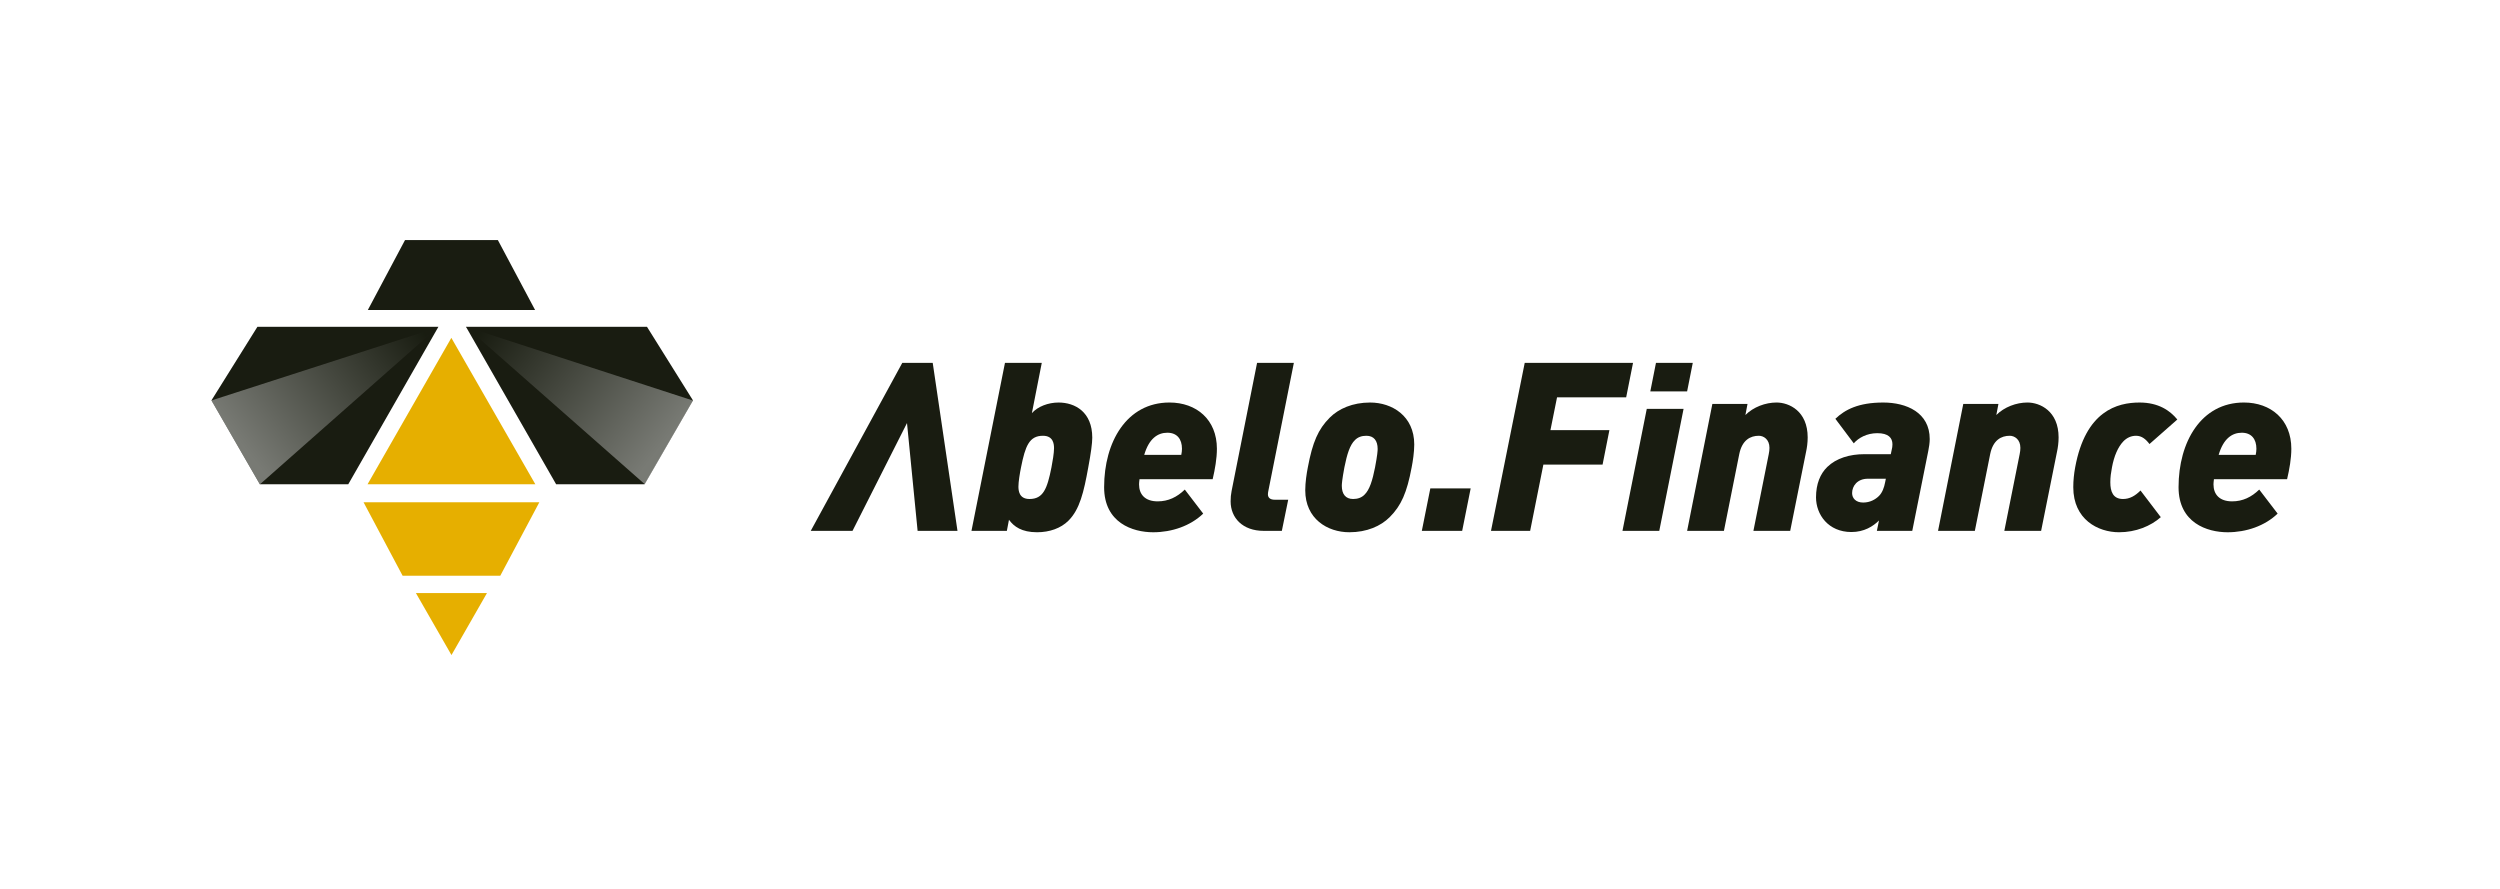 <?xml version="1.0" encoding="UTF-8"?>
<svg width="180px" height="64px" viewBox="0 0 180 64" version="1.1" xmlns="http://www.w3.org/2000/svg" xmlns:xlink="http://www.w3.org/1999/xlink">
    <!-- Generator: Sketch 52.4 (67378) - http://www.bohemiancoding.com/sketch -->
    <title>白底</title>
    <desc>Created with Sketch.</desc>
    <defs>
        <linearGradient x1="7.423%" y1="1.11022302e-14%" x2="100%" y2="50%" id="linearGradient-1">
            <stop stop-color="#191C11" offset="0%"></stop>
            <stop stop-color="#D8D8D8" offset="100%"></stop>
        </linearGradient>
        <polygon id="path-2" points="13.426 11.701 0.551 0.365 16.894 5.676"></polygon>
    </defs>
    <g id="白底" stroke="none" stroke-width="1" fill="none" fill-rule="evenodd">
        <rect fill="#FFFFFF" x="0" y="0" width="180" height="64"></rect>
        <g id="Group-45" transform="translate(15, 17)">
            <polygon id="Fill-1" fill="#E6AF00" points="23.833 19.162 11.175 19.162 13.989 24.454 21.019 24.454"></polygon>
            <polygon id="Fill-2" fill="#191C11" points="11.483 5.321 23.527 5.321 20.847 0.286 14.161 0.286"></polygon>
            <g id="Group-11" transform="translate(0, 6.164)">
                <path d="M17.506,24 C18.376,22.48 19.21,21.023 20.062,19.536 L14.945,19.536 C15.802,21.027 16.639,22.487 17.506,24" id="Fill-3" fill="#E6AF00"></path>
                <path d="M3.707,11.701 L10.079,11.701 L10.077,11.7 C12.285,7.843 14.402,4.144 16.566,0.365 L3.533,0.365 L3.534,0.365 L0.223,5.665 L3.707,11.701 Z" id="Fill-5" fill="#191C11"></path>
                <path d="M31.41,11.701 L25.038,11.701 L25.04,11.7 C22.832,7.843 20.715,4.144 18.551,0.365 L31.584,0.365 L31.583,0.365 L34.894,5.665 L31.41,11.701 Z" id="Fill-7" fill="#191C11"></path>
                <path d="M23.543,11.701 C21.528,8.187 19.548,4.733 17.497,1.161 C15.445,4.747 13.472,8.193 11.465,11.701 L23.543,11.701 Z" id="Fill-9" fill="#E6AF00"></path>
            </g>
            <polygon id="Clip-16-Copy" fill-opacity="0.5" fill="url(#linearGradient-1)" transform="translate(8.364, 12.225) scale(-1, 1) translate(-8.364, -12.225) " points="13.015 17.871 0.224 6.579 16.504 11.832"></polygon>
            <g id="Group-17" transform="translate(18, 6.164)">
                <mask id="mask-3" fill="white">
                    <use xlink:href="#path-2"></use>
                </mask>
                <use id="Clip-16" fill-opacity="0.5" fill="url(#linearGradient-1)" xlink:href="#path-2"></use>
            </g>
            <g id="Group-44" transform="translate(43, 8.164)" fill="#191C11">
                <path d="M17.093,6.211 C16.109,6.211 15.82,6.942 15.514,8.487 C15.427,8.912 15.327,9.524 15.327,9.863 C15.327,10.135 15.359,10.764 16.124,10.764 C17.11,10.764 17.399,10.033 17.705,8.487 C17.788,8.063 17.89,7.452 17.89,7.112 C17.89,6.84 17.858,6.211 17.093,6.211 M20.355,8.487 C20.032,10.271 19.743,11.511 18.927,12.326 C18.383,12.87 17.569,13.158 16.668,13.158 C15.565,13.158 15.003,12.751 14.646,12.26 L14.494,13.057 L11.946,13.057 L14.358,0.962 L17.008,0.962 L16.296,4.581 C16.719,4.106 17.467,3.818 18.215,3.818 C19.403,3.818 20.643,4.496 20.643,6.348 C20.643,6.755 20.542,7.484 20.355,8.487" id="Fill-18"></path>
                <path d="M26.05,5.992 C25.353,5.992 24.724,6.417 24.384,7.588 L27.051,7.588 C27.085,7.452 27.102,7.25 27.102,7.146 C27.102,6.449 26.745,5.992 26.05,5.992 M29.312,9.336 L24.045,9.336 C24.028,9.507 24.012,9.591 24.012,9.71 C24.012,10.441 24.452,10.934 25.353,10.934 C26.118,10.934 26.745,10.629 27.306,10.085 L28.63,11.816 C27.714,12.7 26.373,13.159 25.03,13.159 C23.552,13.159 21.497,12.479 21.497,9.915 C21.497,6.67 23.111,3.817 26.202,3.817 C28.139,3.817 29.617,5.04 29.617,7.146 C29.617,7.843 29.48,8.623 29.312,9.336" id="Fill-20"></path>
                <path d="M33.323,10.17 C33.306,10.272 33.29,10.322 33.29,10.425 C33.29,10.678 33.46,10.816 33.782,10.816 L34.751,10.816 L34.293,13.058 L32.984,13.058 C31.472,13.058 30.605,12.123 30.605,10.935 C30.605,10.663 30.624,10.441 30.675,10.187 L32.509,0.963 L35.158,0.963 L33.323,10.17 Z" id="Fill-22"></path>
                <path d="M40.377,6.211 C40.037,6.211 39.764,6.313 39.561,6.517 C39.187,6.874 38.983,7.554 38.796,8.487 C38.628,9.388 38.61,9.694 38.61,9.812 C38.61,10.407 38.881,10.764 39.425,10.764 C39.764,10.764 40.037,10.662 40.24,10.458 C40.613,10.101 40.819,9.423 41.004,8.487 C41.174,7.588 41.191,7.282 41.191,7.163 C41.191,6.568 40.921,6.211 40.377,6.211 M43.639,8.487 C43.299,10.305 42.889,11.24 42.058,12.071 C41.412,12.717 40.41,13.158 39.153,13.158 C37.574,13.158 35.978,12.19 35.978,10.135 C35.978,9.575 36.079,8.912 36.164,8.487 C36.504,6.67 36.911,5.737 37.744,4.904 C38.39,4.258 39.391,3.818 40.647,3.818 C42.228,3.818 43.826,4.785 43.826,6.84 C43.826,7.401 43.722,8.063 43.639,8.487" id="Fill-24"></path>
                <polygon id="Fill-26" points="47.277 13.057 44.372 13.057 44.984 9.999 47.889 9.999"></polygon>
                <polygon id="Fill-28" points="59.084 3.444 54.107 3.444 53.632 5.805 57.877 5.805 57.386 8.285 53.123 8.285 52.171 13.057 49.352 13.057 51.78 0.963 59.578 0.963"></polygon>
                <path d="M63.472,3.019 L60.822,3.019 L61.23,0.963 L63.88,0.963 L63.472,3.019 Z M61.468,13.057 L58.818,13.057 L60.567,4.275 L63.217,4.275 L61.468,13.057 Z" id="Fill-30"></path>
                <path d="M72.034,7.384 L70.895,13.057 L68.246,13.057 L69.35,7.536 C69.384,7.384 69.401,7.214 69.401,7.078 C69.401,6.468 68.976,6.211 68.638,6.211 C68.026,6.211 67.431,6.517 67.226,7.536 L66.123,13.057 L63.473,13.057 L65.29,3.918 L67.821,3.918 L67.669,4.717 C68.246,4.139 69.112,3.817 69.911,3.817 C70.812,3.817 72.153,4.428 72.153,6.33 C72.153,6.706 72.102,7.078 72.034,7.384" id="Fill-32"></path>
                <path d="M76.489,9.304 C75.726,9.304 75.352,9.829 75.352,10.339 C75.352,10.713 75.624,11.019 76.151,11.019 C76.642,11.019 77.033,10.798 77.288,10.543 C77.526,10.305 77.662,9.931 77.73,9.559 L77.781,9.304 L76.489,9.304 Z M80.837,7.299 L79.683,13.057 L77.135,13.057 L77.288,12.309 C76.864,12.734 76.218,13.142 75.301,13.142 C73.635,13.142 72.753,11.884 72.753,10.645 C72.753,9.678 73.059,8.947 73.567,8.454 C74.215,7.825 75.182,7.537 76.234,7.537 L78.137,7.537 L78.205,7.214 C78.238,7.079 78.256,6.976 78.256,6.824 C78.256,6.365 77.967,6.025 77.169,6.025 C76.404,6.025 75.811,6.365 75.471,6.755 L74.146,4.989 C74.842,4.326 75.811,3.818 77.594,3.818 C79.258,3.818 80.94,4.531 80.94,6.449 C80.94,6.722 80.888,7.044 80.837,7.299 Z" id="Fill-34"></path>
                <path d="M90.1,7.384 L88.961,13.057 L86.312,13.057 L87.416,7.536 C87.45,7.384 87.467,7.214 87.467,7.078 C87.467,6.468 87.042,6.211 86.704,6.211 C86.092,6.211 85.497,6.517 85.292,7.536 L84.189,13.057 L81.539,13.057 L83.356,3.918 L85.887,3.918 L85.735,4.717 C86.312,4.139 87.178,3.817 87.977,3.817 C88.878,3.817 90.219,4.428 90.219,6.33 C90.219,6.706 90.168,7.078 90.1,7.384" id="Fill-36"></path>
                <path d="M96.763,6.806 C96.491,6.449 96.202,6.211 95.794,6.211 C95.454,6.211 95.133,6.349 94.877,6.619 C94.503,7.011 94.214,7.656 94.062,8.487 C93.994,8.844 93.943,9.185 93.943,9.558 C93.943,10.221 94.13,10.764 94.859,10.764 C95.335,10.764 95.726,10.543 96.117,10.153 L97.577,12.072 C96.848,12.717 95.777,13.158 94.571,13.158 C93.059,13.158 91.276,12.242 91.276,9.915 C91.276,9.439 91.327,8.947 91.412,8.487 C92.159,4.413 94.452,3.818 96.049,3.818 C97.407,3.818 98.24,4.394 98.767,5.04 L96.763,6.806 Z" id="Fill-38"></path>
                <path d="M103.409,5.992 C102.712,5.992 102.083,6.417 101.743,7.588 L104.41,7.588 C104.444,7.452 104.461,7.25 104.461,7.146 C104.461,6.449 104.104,5.992 103.409,5.992 M106.671,9.336 L101.404,9.336 C101.387,9.507 101.371,9.591 101.371,9.71 C101.371,10.441 101.811,10.934 102.712,10.934 C103.477,10.934 104.104,10.629 104.665,10.085 L105.989,11.816 C105.073,12.7 103.732,13.159 102.389,13.159 C100.911,13.159 98.856,12.479 98.856,9.915 C98.856,6.67 100.47,3.817 103.561,3.817 C105.498,3.817 106.976,5.04 106.976,7.146 C106.976,7.843 106.839,8.623 106.671,9.336" id="Fill-40"></path>
                <polygon id="Fill-42" points="9.156 0.963 6.964 0.963 0.374 13.058 3.381 13.058 7.304 5.295 8.068 13.058 10.939 13.058"></polygon>
            </g>
        </g>
    </g>
</svg>